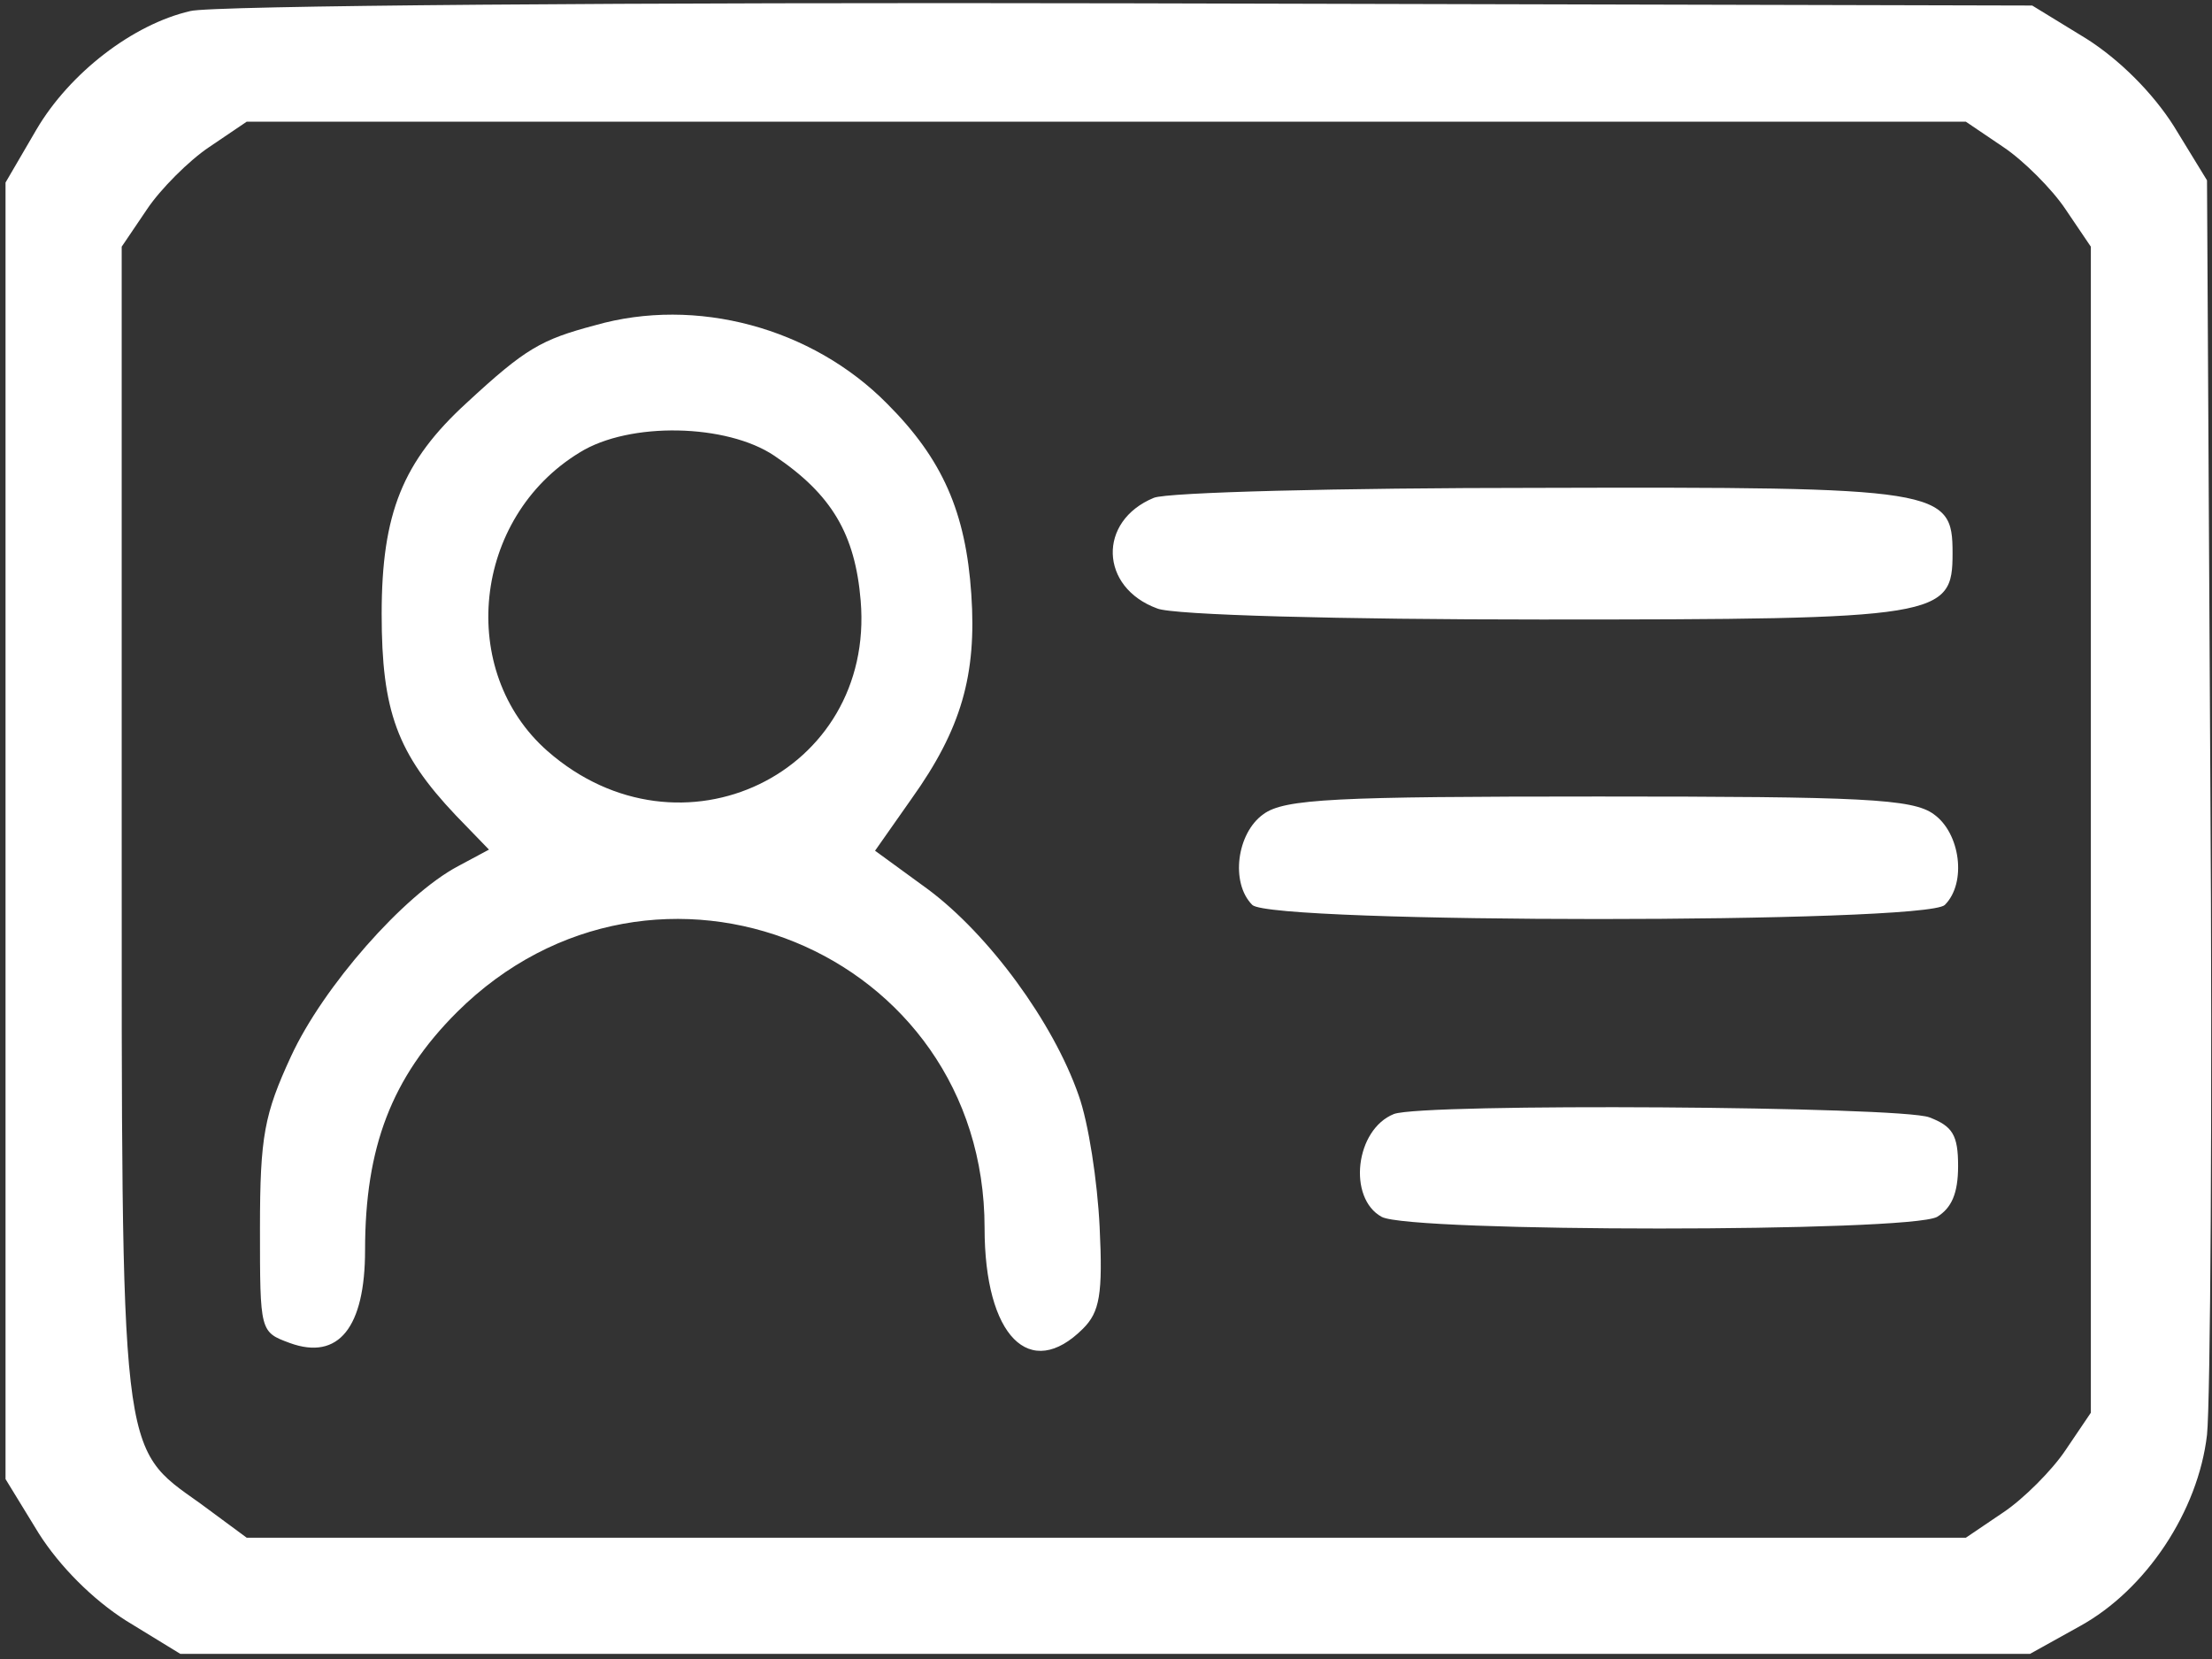 <?xml version="1.0" standalone="no"?><!DOCTYPE svg PUBLIC "-//W3C//DTD SVG 1.1//EN" "http://www.w3.org/Graphics/SVG/1.1/DTD/svg11.dtd"><svg t="1599033200754" class="icon" viewBox="0 0 1365 1024" version="1.1" xmlns="http://www.w3.org/2000/svg" p-id="2580" width="191.953" height="144" xmlns:xlink="http://www.w3.org/1999/xlink"><rect x="0" y="0" width="1365" height="1024" fill="#333333" stroke="none"/><defs><style type="text/css"></style></defs><path d="M117.419 6.827C81.92 15.019 43.008 45.056 22.528 79.872L3.413 112.64v800.085l20.48 33.451c12.971 20.48 33.451 40.96 53.931 53.931l33.451 20.48h1141.419l30.72-17.067c40.96-22.528 73.045-70.997 78.507-118.101 2.048-19.115 3.413-201.387 2.048-404.821l-2.048-369.323-20.48-33.451c-12.971-20.48-33.451-40.96-53.931-53.931l-33.451-20.48-557.056-1.365C390.485 1.365 129.707 3.413 117.419 6.827z m1118.891 83.968c12.288 8.192 30.037 25.941 38.229 38.229l15.701 23.211v719.531l-15.701 23.211c-8.192 12.288-25.941 30.037-38.229 38.229l-23.211 15.701H152.235l-28.672-21.163c-49.835-35.499-48.469-24.576-48.469-421.205V152.235l15.701-23.211c8.192-12.288 25.941-30.037 38.229-38.229l23.211-15.701h1060.864l23.211 15.701z" p-id="2581" fill="#ffffff"></path><path d="M367.275 200.704c-33.451 8.875-43.008 14.336-79.189 47.787-39.595 36.181-52.565 68.267-52.565 130.389 0 60.075 9.557 86.016 45.739 124.245l20.48 21.163-19.115 10.24c-33.451 17.749-83.285 74.411-103.083 117.419-16.384 35.499-19.115 49.152-19.115 105.813 0 64.171 0 64.171 18.432 70.997C208.896 839.68 225.28 819.2 225.28 771.413c0-63.488 16.384-106.496 56.661-146.773C404.139 503.125 607.573 586.411 607.573 757.76c0 66.901 27.989 94.891 60.757 62.123 10.24-10.24 12.288-21.163 10.24-62.805-1.365-27.989-6.827-64.171-12.971-81.237-15.701-45.056-55.296-98.987-92.843-126.976l-32.768-23.893 22.528-32.085c30.72-43.008 40.277-76.459 36.864-126.293-3.413-50.517-17.749-83.285-51.883-117.419-46.421-47.104-118.101-66.219-180.224-48.469zM477.867 281.259c35.499 23.893 49.835 48.469 53.248 89.429 8.875 106.496-111.275 164.523-193.195 92.843-55.979-49.152-46.421-144.043 19.797-184.32 30.72-19.115 90.795-17.749 120.149 2.048zM712.021 307.2c-34.816 14.336-33.451 55.296 2.048 68.267 9.557 4.096 114.005 6.827 236.885 6.827 247.125 0 253.952-1.365 253.952-40.96s-6.827-40.96-256-40.277c-122.197 0-228.693 2.731-236.885 6.144zM779.605 502.443c-16.384 11.605-20.48 42.325-6.827 55.979 11.605 11.605 415.744 11.605 427.349 0 13.653-13.653 9.557-44.373-6.827-55.979-12.971-9.557-44.373-10.923-206.848-10.923s-193.877 1.365-206.848 10.923zM860.16 687.445c-23.893 9.557-28.672 51.883-7.509 63.488 17.749 9.557 324.949 9.557 342.699 0 8.875-5.461 12.971-14.336 12.971-31.403 0-19.115-3.413-24.576-17.749-30.037-17.749-6.827-312.661-8.875-330.411-2.048z" p-id="2582" fill="#ffffff"></path></svg>